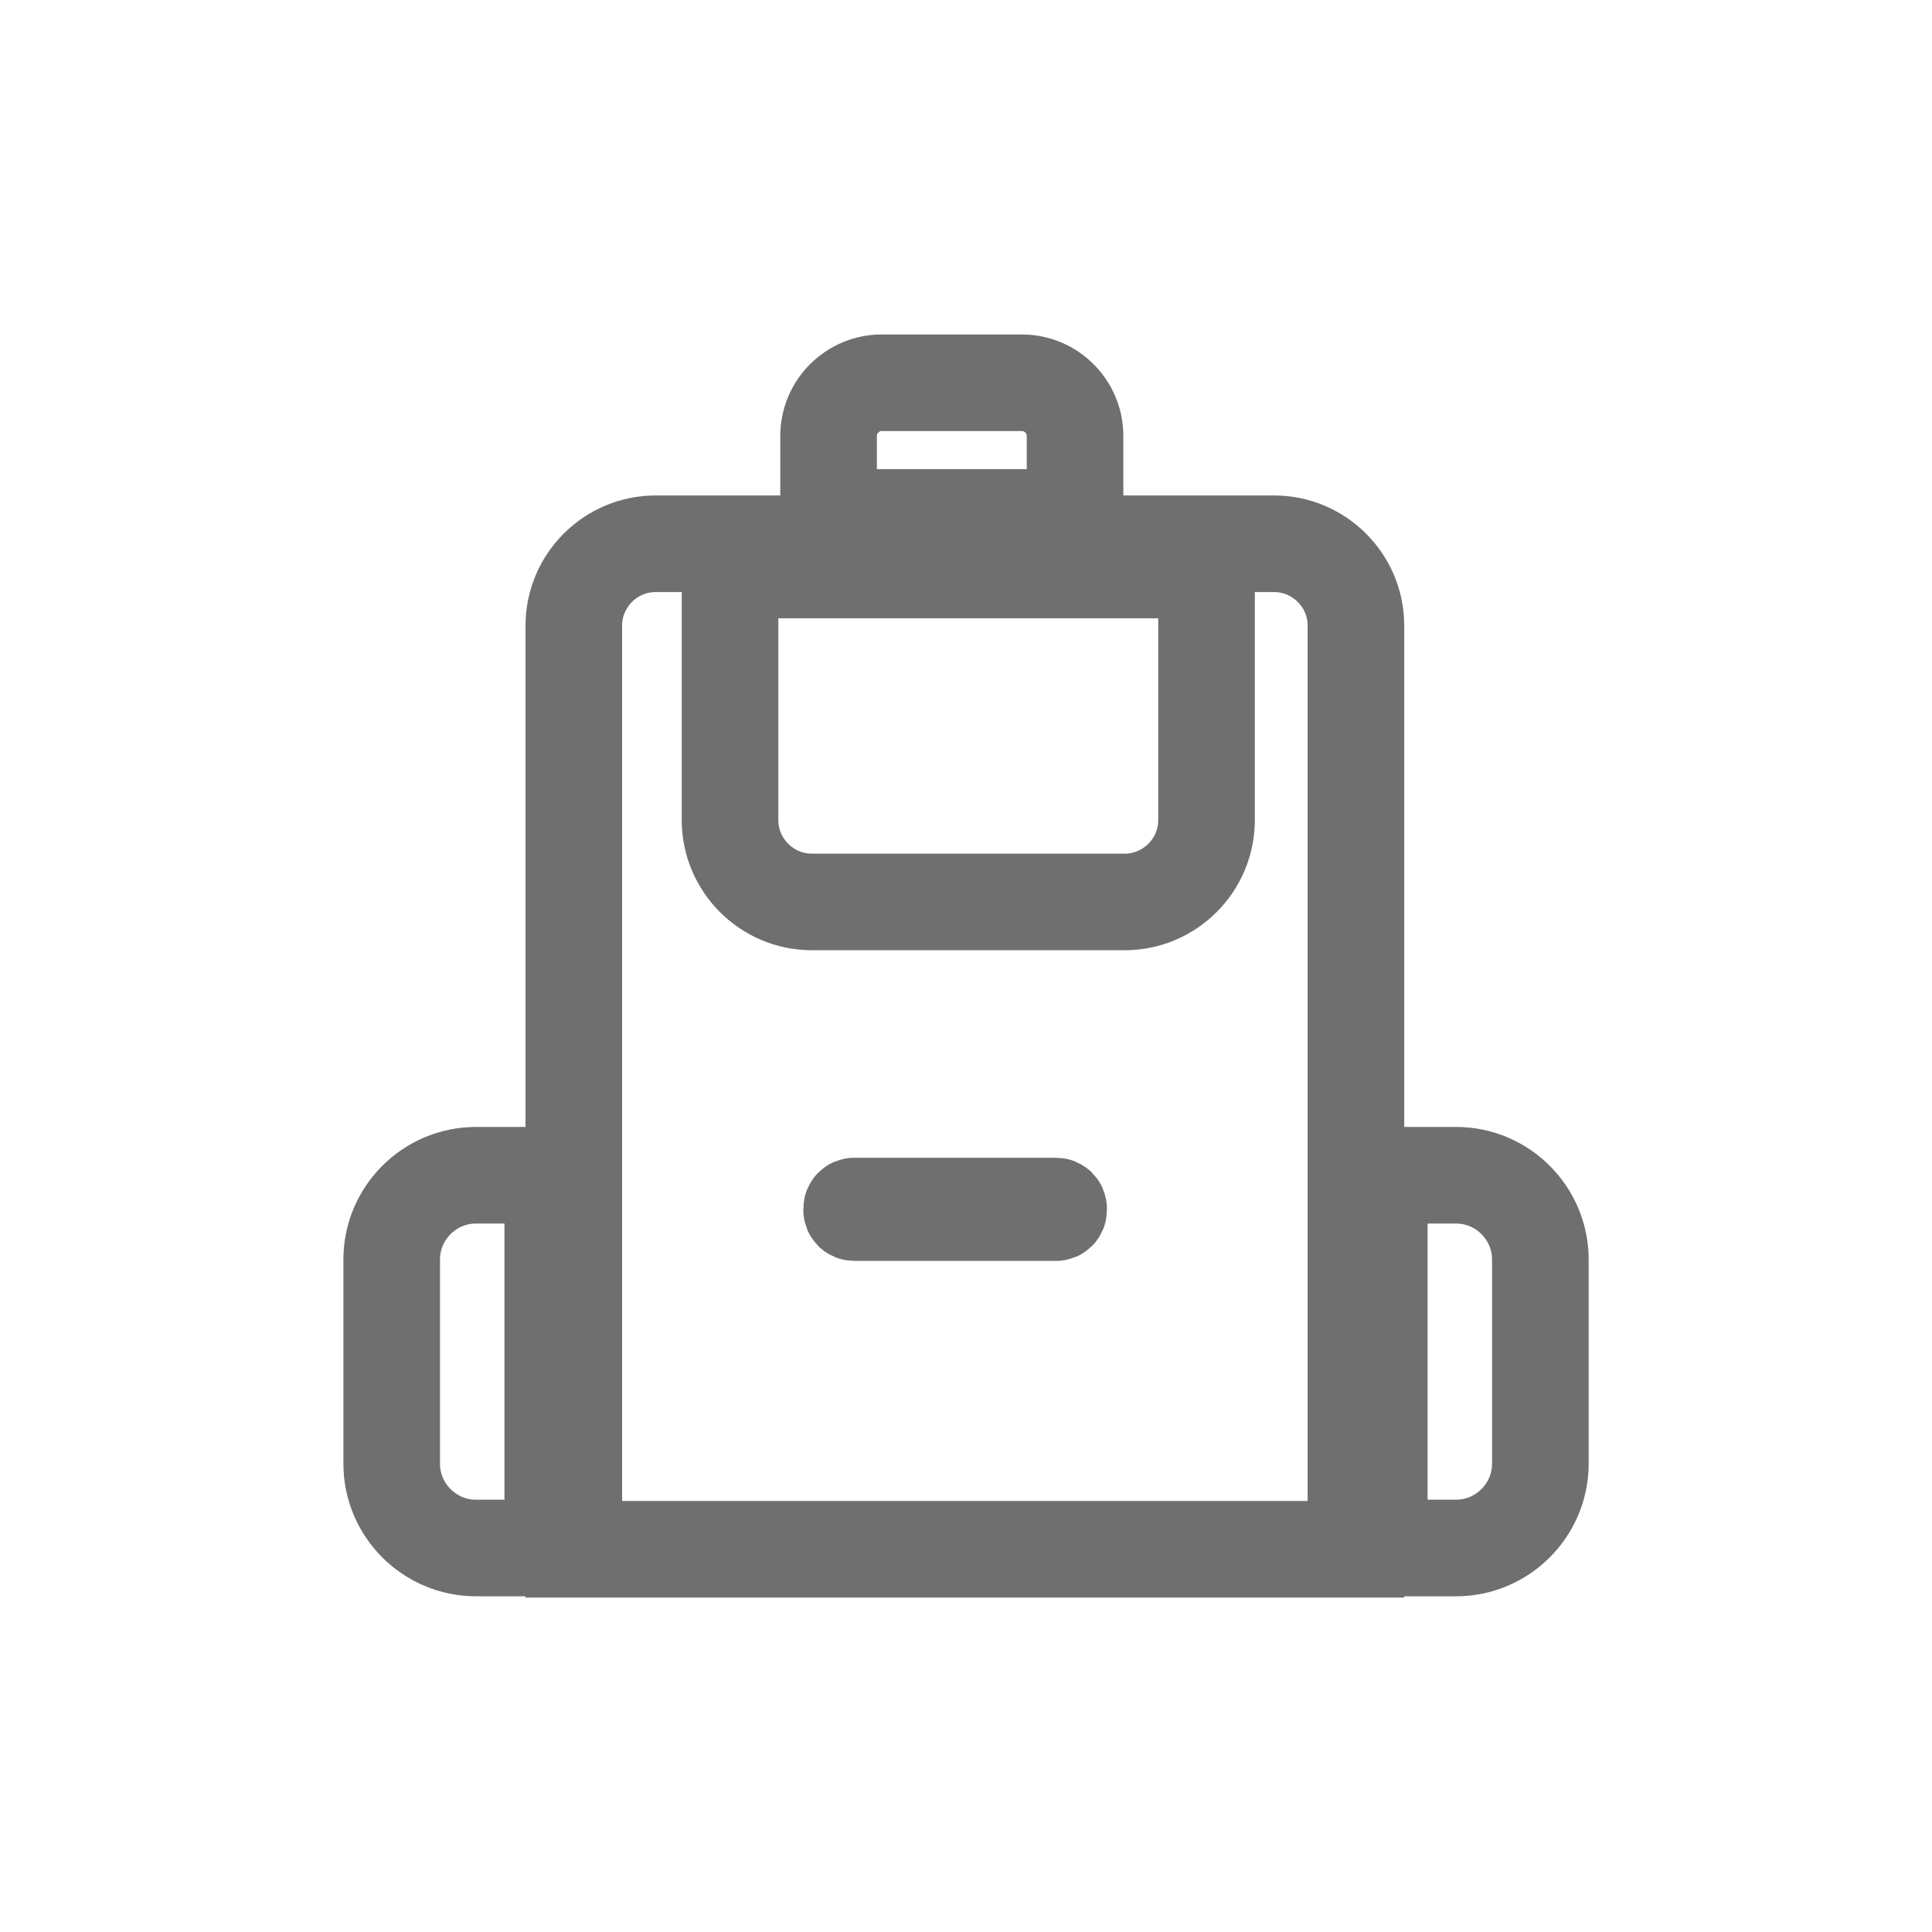 <?xml version="1.0" encoding="utf-8"?>
<!-- Generator: Adobe Illustrator 24.0.1, SVG Export Plug-In . SVG Version: 6.00 Build 0)  -->
<svg version="1.1" xmlns="http://www.w3.org/2000/svg" xmlns:xlink="http://www.w3.org/1999/xlink" x="0px" y="0px"
	 viewBox="0 0 283.46 283.46" style="enable-background:new 0 0 283.46 283.46;" xml:space="preserve">
<style type="text/css">
	.st0{fill:none;stroke:#706F6F;stroke-width:14.173;stroke-miterlimit:10;}
	.st1{fill:none;stroke:#706F6F;stroke-width:14.173;stroke-linecap:round;stroke-linejoin:round;stroke-miterlimit:10;}
</style>
<g id="Layer_1">
</g>
<g id="Layer_3">
	<path class="st0" d="M71.43,171.87"/>
	<path class="st1" d="M71.43,171.87"/>
	<path class="st0" d="M198.93,227.31H84.19V91.78c0-6.6,5.4-12,12-12h90.75c6.6,0,12,5.4,12,12V227.31z"/>
	<path class="st0" d="M157.73,75.92h-36.16V63.95c0-4.29,3.51-7.79,7.79-7.79h20.58c4.29,0,7.79,3.51,7.79,7.79V75.92z"/>
	<path class="st0" d="M165.02,132.33h-45.91c-6.6,0-12-5.4-12-12v-36.7h69.91v36.7C177.02,126.93,171.62,132.33,165.02,132.33z"/>
	<path class="st0" d="M154.94,176.95h-29.61c-0.21,0-0.38,0.17-0.38,0.38v0.2c0,0.21,0.17,0.38,0.38,0.38h29.61
		c0.21,0,0.38-0.17,0.38-0.38v-0.2C155.32,177.12,155.15,176.95,154.94,176.95z"/>
	<path class="st0" d="M213.64,227.12h-11.27v-54.69h11.27c6.8,0,12.36,5.56,12.36,12.36v29.98
		C225.99,221.56,220.43,227.12,213.64,227.12z"/>
	<path class="st0" d="M69.83,172.43H81.1v54.69H69.83c-6.8,0-12.36-5.56-12.36-12.36v-29.98C57.47,177.99,63.03,172.43,69.83,172.43
		z"/>
</g>
</svg>
